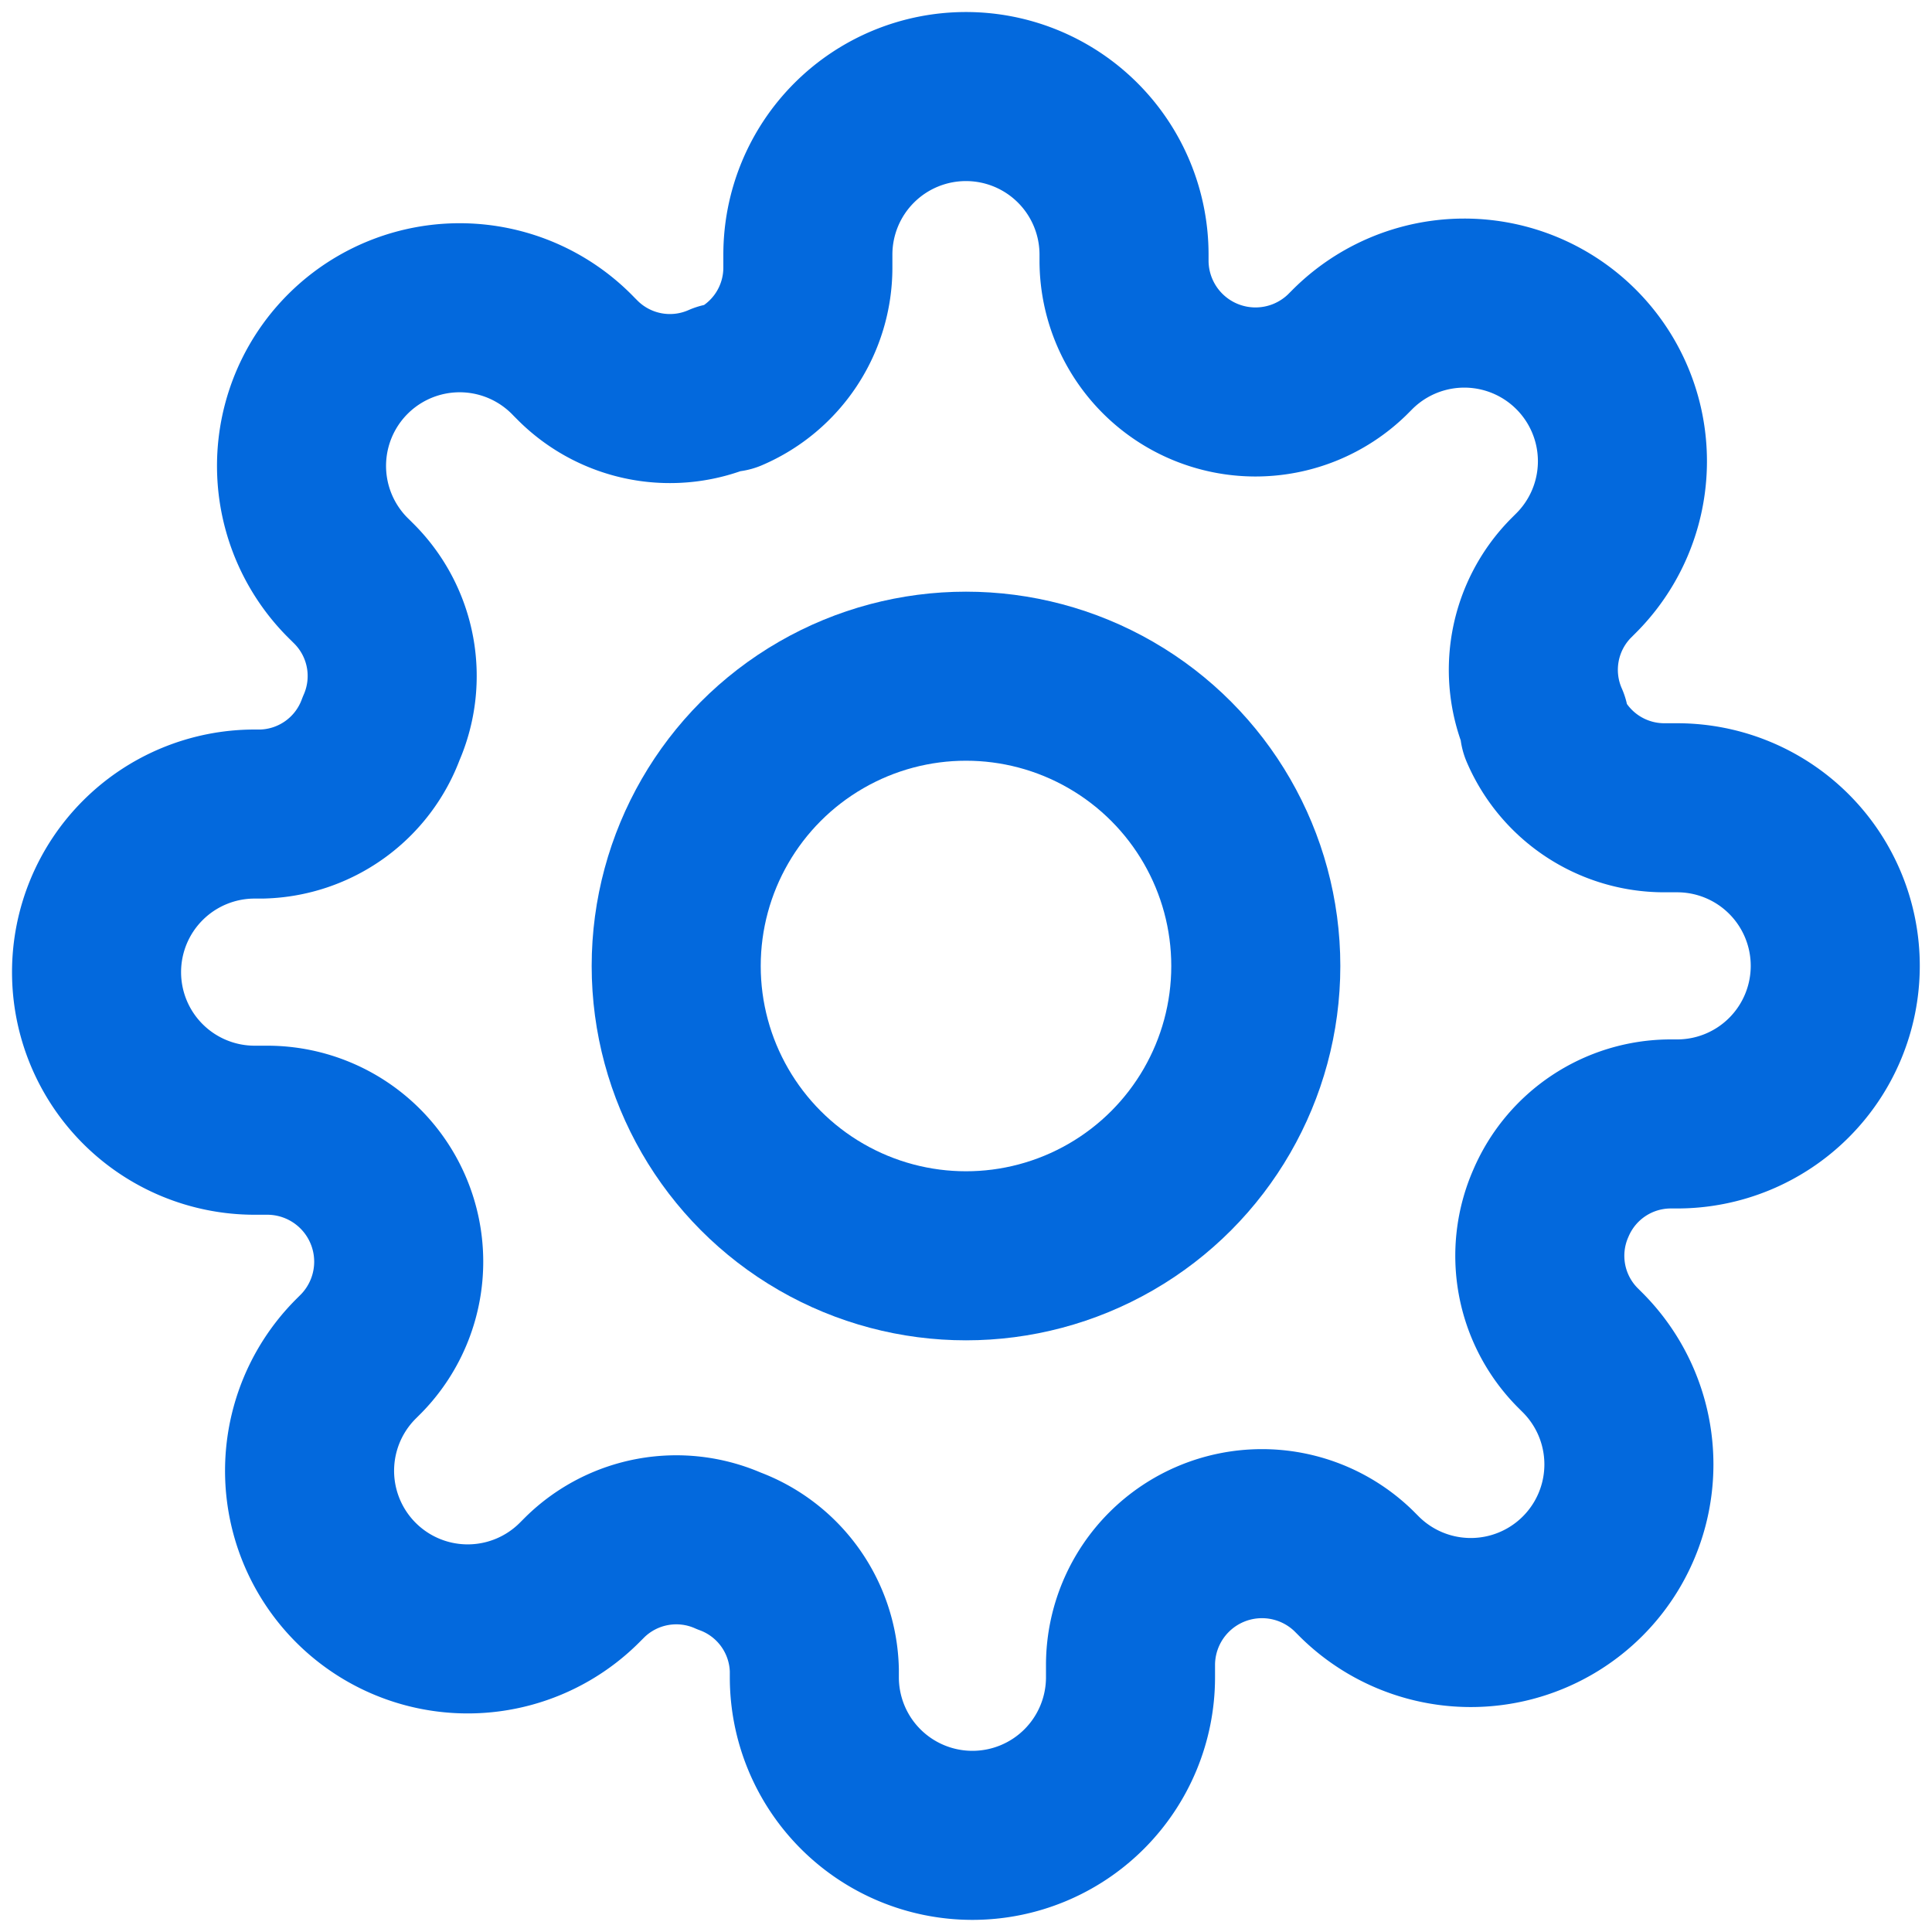 <svg xmlns="http://www.w3.org/2000/svg" id="W_Icon_Settings" width="20" height="20" viewBox="0 0 20 20">
    <defs>
        <style>
            .cls-2{fill:none;stroke:#0369dd;stroke-linecap:round;stroke-linejoin:round;stroke-width:1.75px}
        </style>
    </defs>
    <g id="Group_23192" transform="translate(4003 3957)" style="isolation:isolate">
        <g id="settings" transform="translate(-4002 -3956)">
            <circle id="Ellipse_10" cx="3" cy="3" r="3" class="cls-2" transform="translate(6 6)"/>
            <path id="Path_22924" d="M16.055 12.455a1.35 1.35 0 0 0 .27 1.489l.049.049a1.637 1.637 0 1 1-2.315 2.315l-.049-.049a1.361 1.361 0 0 0-2.307.965v.139a1.636 1.636 0 1 1-3.273 0v-.073a1.35 1.35 0 0 0-.884-1.235 1.35 1.35 0 0 0-1.489.27l-.049.049a1.637 1.637 0 1 1-2.315-2.315l.049-.049a1.361 1.361 0 0 0-.967-2.31h-.139a1.636 1.636 0 1 1 0-3.273h.074a1.35 1.35 0 0 0 1.235-.884 1.35 1.35 0 0 0-.27-1.489l-.049-.049a1.637 1.637 0 1 1 2.316-2.313l.049.049a1.35 1.35 0 0 0 1.489.27h.065a1.35 1.35 0 0 0 .818-1.235v-.14a1.636 1.636 0 1 1 3.273 0v.074a1.361 1.361 0 0 0 2.307.965l.049-.049a1.637 1.637 0 1 1 2.315 2.315l-.049.049a1.35 1.35 0 0 0-.27 1.489v.065a1.35 1.35 0 0 0 1.235.818h.139a1.636 1.636 0 1 1 0 3.273h-.072a1.35 1.35 0 0 0-1.235.82z" class="cls-2" transform="translate(-1 -1)"/>
        </g>
        <g id="Group_23165" transform="translate(-4003 -3957)">
            <path id="Rectangle_21035" fill="none" d="M0 0H20V20H0z"/>
        </g>
    </g>
</svg>
